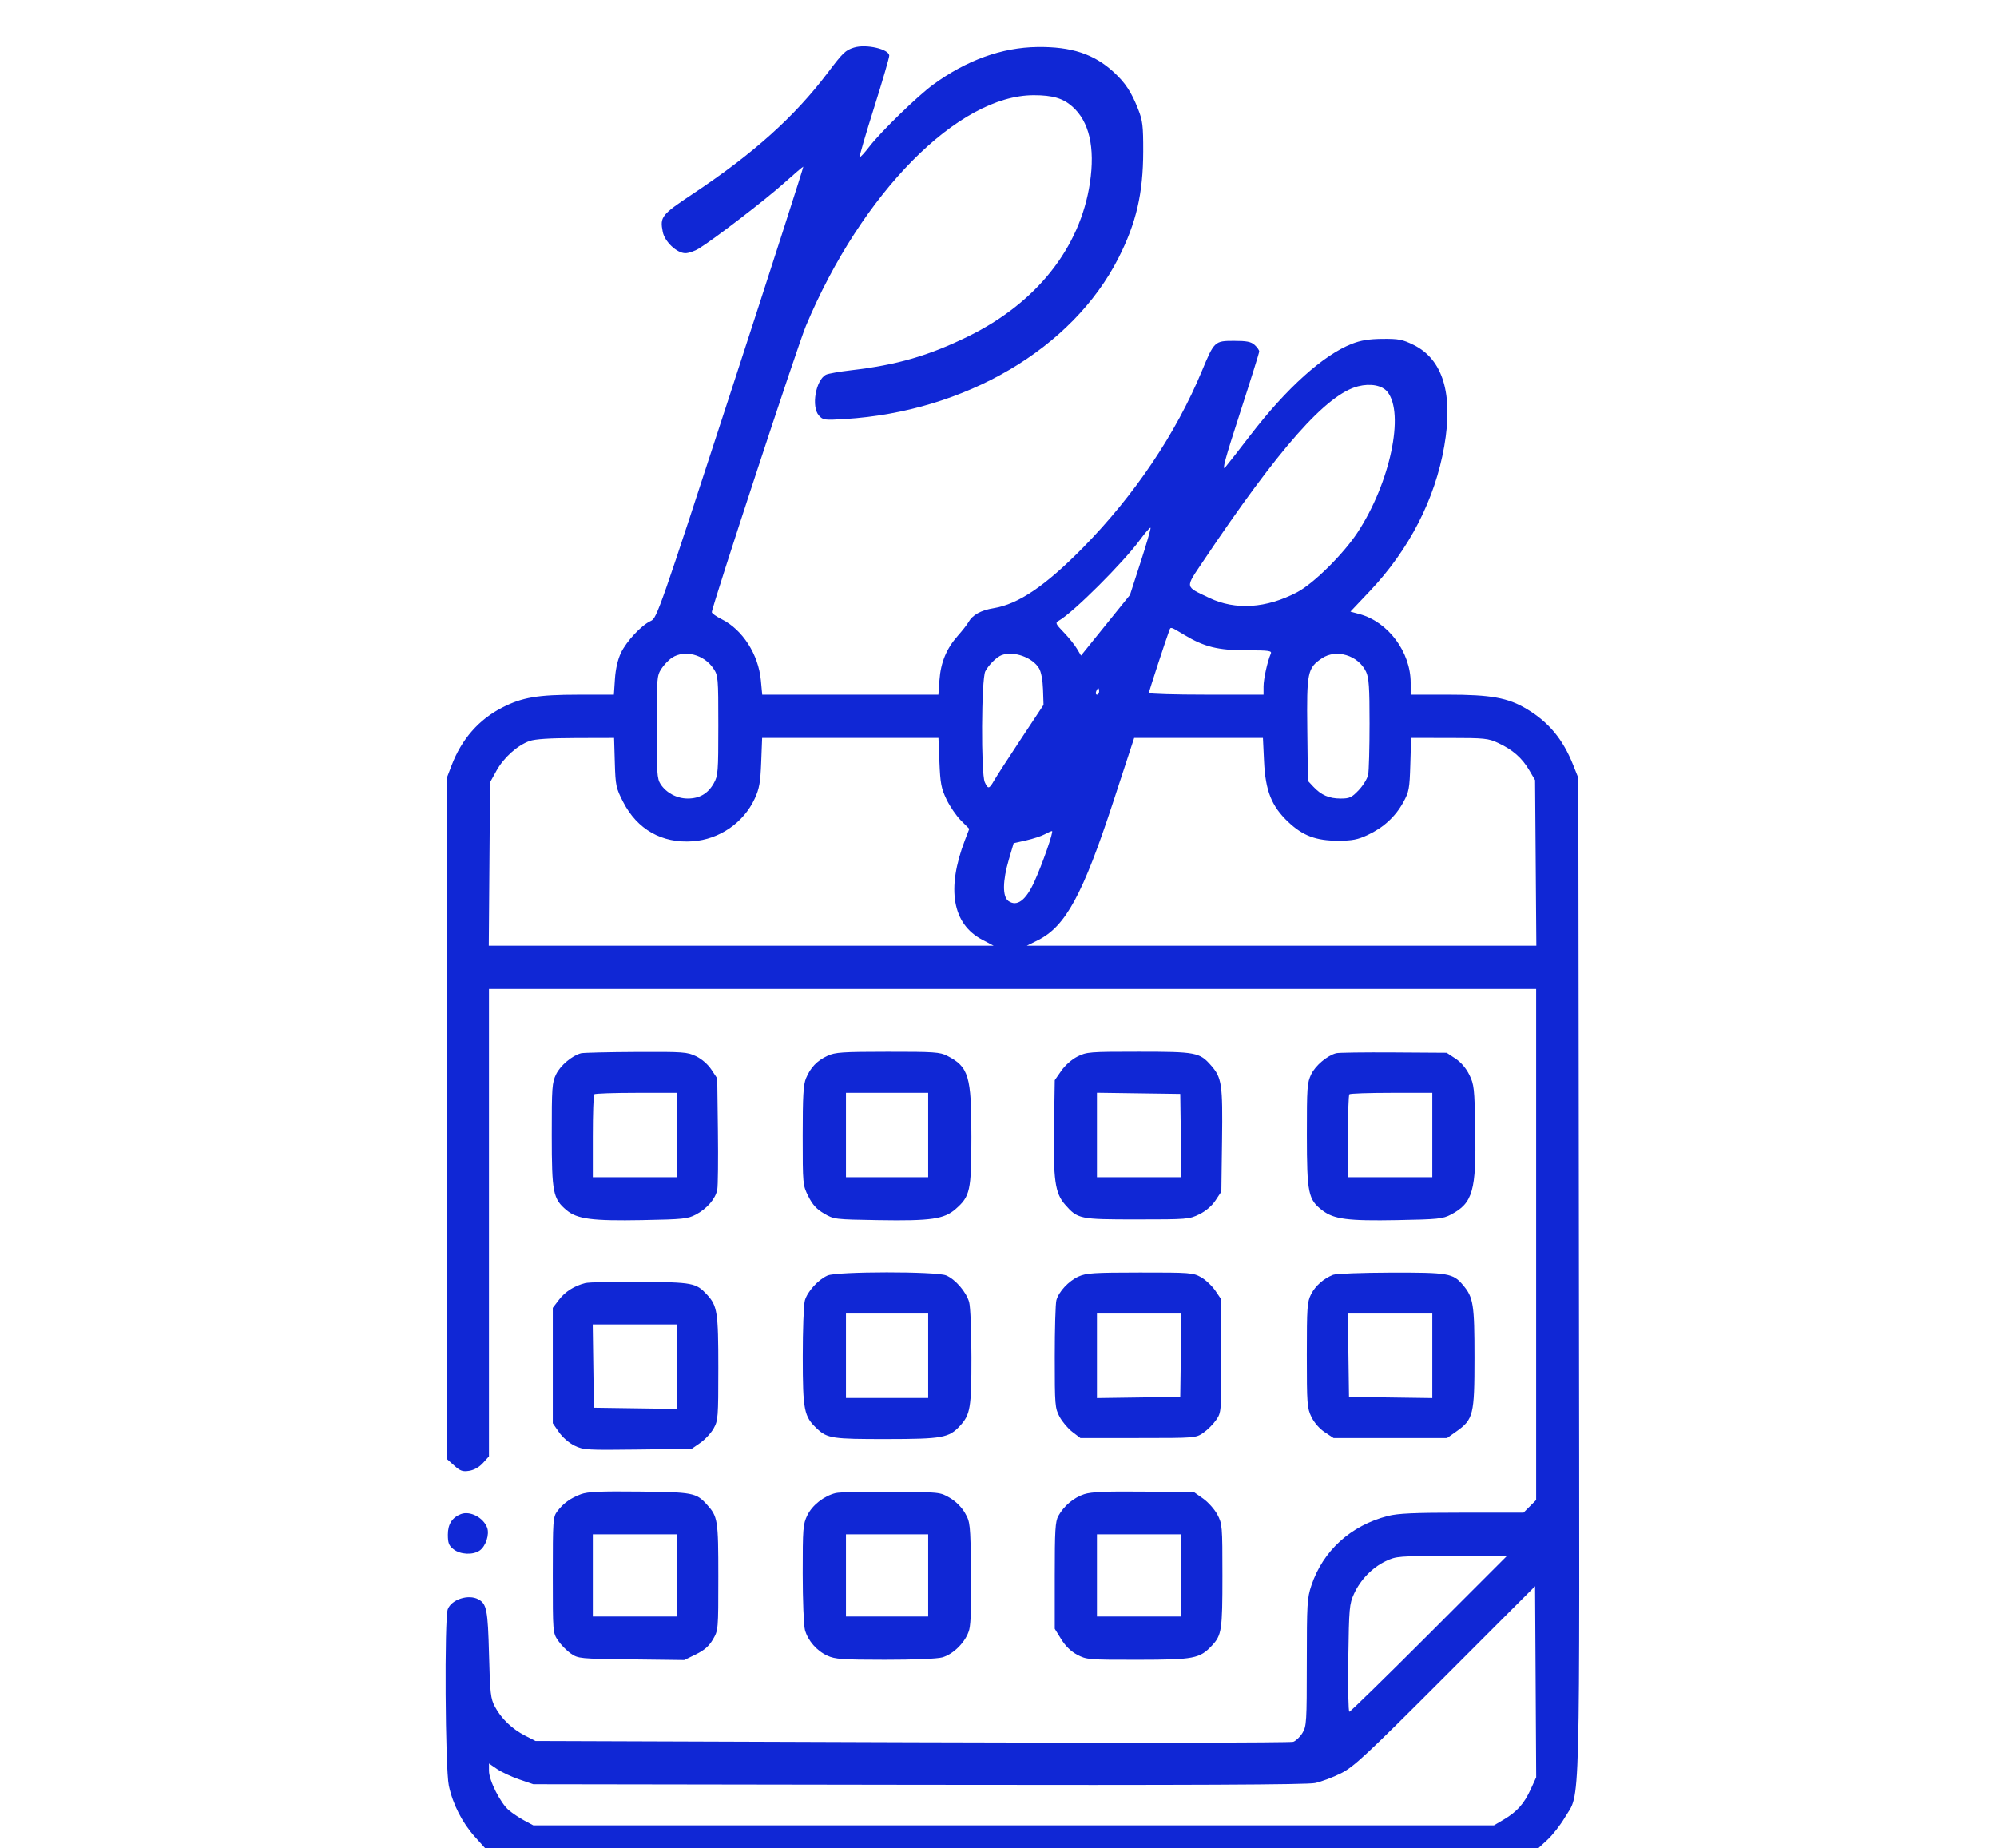 <svg xmlns="http://www.w3.org/2000/svg" width="923" height="854" viewBox="0 0 923 854" version="1.1">
	<path d="M 394.686 21.979 C 390.773 23.206, 389.573 24.357, 382.685 33.481 C 367.262 53.913, 348.306 70.926, 320 89.740 C 305.709 99.239, 304.945 100.213, 306.331 107.174 C 307.234 111.709, 312.866 117.002, 316.785 116.996 C 318.278 116.994, 321.058 116.043, 322.963 114.882 C 329.842 110.688, 353.691 92.380, 362.181 84.776 C 366.956 80.499, 371.051 77, 371.282 77 C 371.513 77, 356.404 123.944, 337.706 181.320 C 305.008 281.654, 303.599 285.689, 300.846 286.908 C 296.554 288.808, 289.572 296.258, 286.991 301.691 C 285.532 304.762, 284.532 309.120, 284.222 313.750 L 283.737 321 267.118 321.015 C 248.537 321.031, 241.418 322.233, 232.240 326.901 C 221.331 332.449, 213.360 341.539, 208.696 353.751 L 206.500 359.500 206.500 516.832 L 206.500 674.164 209.887 677.191 C 212.746 679.745, 213.838 680.128, 216.887 679.643 C 219.157 679.283, 221.522 677.935, 223.250 676.019 L 226 672.968 226 564.984 L 226 457 468 457 L 710 457 710 575.077 L 710 693.154 707.077 696.077 L 704.154 699 675.787 699 C 653.584 699, 646.125 699.333, 641.460 700.530 C 624.273 704.944, 611.465 716.595, 606.078 732.718 C 604.163 738.448, 604 741.239, 603.996 768.218 C 603.993 795.720, 603.871 797.699, 601.996 800.775 C 600.898 802.576, 598.987 804.423, 597.750 804.880 C 596.512 805.336, 517.200 805.438, 421.500 805.105 L 247.500 804.500 242.690 802.043 C 236.690 798.978, 231.649 794.145, 228.764 788.694 C 226.749 784.887, 226.496 782.655, 226.022 764.500 C 225.484 743.879, 224.943 741.110, 221.043 739.023 C 216.469 736.575, 208.666 739.118, 206.957 743.613 C 205.361 747.812, 205.771 817.254, 207.438 825.122 C 209.251 833.676, 213.622 842.251, 219.501 848.790 L 224.185 854 467.615 854 L 711.045 854 715.284 850.093 C 717.615 847.944, 721.192 843.363, 723.233 839.913 C 730.563 827.523, 730.088 845.677, 729.778 589.500 L 729.500 359.500 727.108 353.500 C 722.360 341.589, 715.854 333.741, 705.657 327.624 C 697 322.430, 689.097 321, 669.053 321 L 652 321 652 315.538 C 652 301.280, 641.638 287.369, 628.329 283.759 L 624.157 282.627 633.134 273.142 C 651.362 253.881, 663.244 230.745, 667.530 206.165 C 671.743 182.009, 666.888 166.020, 653.318 159.357 C 648.240 156.863, 646.419 156.510, 639 156.580 C 632.769 156.639, 628.997 157.247, 624.867 158.859 C 611.658 164.012, 594.629 179.332, 577.867 201.143 C 572.715 207.847, 567.516 214.495, 566.312 215.916 C 564.641 217.890, 566.233 212.011, 573.057 191 C 577.970 175.875, 581.992 163.007, 581.995 162.405 C 581.998 161.803, 581.053 160.453, 579.895 159.405 C 578.222 157.890, 576.263 157.500, 570.340 157.500 C 561.419 157.500, 561.202 157.703, 555.535 171.357 C 543.451 200.477, 524.278 228.955, 500.471 253.146 C 483.144 270.753, 470.696 279.178, 459.256 281.040 C 453.322 282.005, 449.447 284.166, 447.577 287.550 C 446.985 288.623, 444.772 291.446, 442.661 293.824 C 437.467 299.675, 434.795 306.131, 434.215 314.234 L 433.731 321 393.010 321 L 352.289 321 351.673 314.402 C 350.553 302.410, 343.218 290.961, 333.567 286.140 C 331.055 284.886, 329 283.424, 329 282.891 C 329 280.425, 368.726 159.564, 372.476 150.619 C 398.258 89.129, 442.889 43.976, 477.855 44.006 C 486.518 44.013, 491.249 45.402, 495.586 49.210 C 503.428 56.095, 506.212 68.118, 503.758 84.500 C 499.268 114.478, 479.061 139.956, 447.500 155.435 C 429.257 164.382, 414.560 168.639, 393.454 171.089 C 387.979 171.724, 382.717 172.652, 381.760 173.152 C 377.004 175.633, 374.872 187.972, 378.500 192.021 C 380.396 194.137, 381.021 194.222, 390.500 193.638 C 446.135 190.213, 495.642 161.092, 516.911 119.280 C 525.162 103.060, 528.344 89.390, 528.384 70 C 528.408 58.131, 528.126 55.775, 526.049 50.500 C 522.874 42.434, 520.154 38.303, 514.731 33.313 C 505.644 24.950, 495.200 21.511, 479.500 21.711 C 463.076 21.919, 446.761 27.806, 431.300 39.100 C 424.048 44.398, 407.199 60.770, 401.791 67.775 C 399.550 70.677, 397.534 72.867, 397.309 72.643 C 397.085 72.418, 400.074 62.172, 403.951 49.873 C 407.828 37.575, 411 26.711, 411 25.731 C 411 22.692, 400.276 20.225, 394.686 21.979 M 627.677 178.503 C 613.101 182.204, 591.270 206.864, 556.049 259.416 C 547.654 271.941, 547.462 270.826, 558.955 276.304 C 571.030 282.059, 585.264 281.138, 599.500 273.679 C 607.093 269.701, 620.873 256.072, 627.486 246 C 642.494 223.140, 649.299 190.997, 641.237 181.045 C 638.816 178.057, 633.419 177.045, 627.677 178.503 M 527.004 249.307 C 519.133 260.041, 496.049 283.046, 489.342 286.840 C 487.653 287.794, 487.846 288.240, 491.654 292.191 C 493.938 294.561, 496.670 297.948, 497.723 299.718 L 499.639 302.935 510.948 288.933 L 522.256 274.931 527.159 259.808 C 529.856 251.490, 531.935 244.345, 531.781 243.930 C 531.626 243.514, 529.477 245.934, 527.004 249.307 M 540.470 291.250 C 538.779 295.776, 531 319.564, 531 320.208 C 531 320.644, 542.925 321, 557.500 321 L 584 321 584 317.218 C 584 313.743, 585.802 305.608, 587.371 302 C 587.930 300.715, 586.340 300.500, 576.262 300.500 C 562.934 300.500, 556.589 298.931, 547.303 293.339 C 540.991 289.538, 541.098 289.571, 540.470 291.250 M 310.605 303.922 C 309.013 304.971, 306.763 307.326, 305.605 309.155 C 303.619 312.292, 303.500 313.807, 303.500 336.034 C 303.500 357.052, 303.694 359.884, 305.304 362.342 C 307.965 366.402, 312.846 368.992, 317.846 368.996 C 323.322 369.001, 327.226 366.721, 329.906 361.954 C 331.862 358.472, 332 356.719, 332 335.262 C 332 313.050, 331.925 312.184, 329.730 308.898 C 325.424 302.453, 316.396 300.104, 310.605 303.922 M 463 302.706 C 460.668 303.559, 456.954 307.223, 455.405 310.200 C 453.570 313.726, 453.362 357.505, 455.161 361.453 C 456.664 364.753, 457.188 364.667, 459.424 360.750 C 460.445 358.962, 466.012 350.351, 471.795 341.614 L 482.311 325.728 482.081 318.642 C 481.942 314.349, 481.227 310.499, 480.266 308.873 C 477.256 303.777, 468.563 300.673, 463 302.706 M 611 304.181 C 604.297 308.699, 603.915 310.560, 604.224 337.171 L 604.500 360.843 607 363.516 C 610.646 367.416, 614.288 369, 619.605 369 C 623.770 369, 624.734 368.554, 628.007 365.113 C 630.041 362.975, 631.996 359.769, 632.352 357.988 C 632.709 356.207, 633 345.537, 633 334.276 C 633 317.458, 632.710 313.192, 631.377 310.381 C 627.788 302.818, 617.615 299.723, 611 304.181 M 506.638 319.500 C 506.322 320.325, 506.499 321, 507.031 321 C 507.564 321, 508 320.325, 508 319.500 C 508 318.675, 507.823 318, 507.607 318 C 507.391 318, 506.955 318.675, 506.638 319.500 M 244.744 342.428 C 239.132 344.431, 232.813 350.103, 229.471 356.136 L 226.500 361.500 226.205 399.250 L 225.910 437 342.569 437 L 459.228 437 454.002 434.250 C 440.181 426.978, 437.349 410.740, 445.979 388.247 L 447.994 382.994 444.135 379.135 C 442.012 377.012, 439.010 372.626, 437.464 369.388 C 435.035 364.302, 434.591 361.968, 434.200 352.250 L 433.748 341 393 341 L 352.252 341 351.818 352.250 C 351.457 361.593, 350.954 364.432, 348.848 369 C 343.687 380.192, 332.527 387.872, 320.136 388.758 C 305.956 389.773, 294.516 383.293, 288 370.557 C 284.706 364.118, 284.480 363.046, 284.164 352.358 L 283.828 341 266.164 341.044 C 254.035 341.074, 247.323 341.508, 244.744 342.428 M 514.619 370.250 C 500.494 413.363, 492.503 428.082, 479.781 434.422 L 474.607 437 592.348 437 L 710.089 437 709.795 398.750 L 709.500 360.500 706.770 355.855 C 703.465 350.234, 699.165 346.467, 692.500 343.355 C 687.857 341.186, 686.239 341.019, 669.853 341.010 L 652.206 341 651.839 353.250 C 651.501 364.559, 651.248 365.907, 648.548 370.804 C 644.903 377.415, 639.404 382.453, 632.120 385.854 C 627.535 387.996, 625.026 388.481, 618.500 388.490 C 608.263 388.503, 602.157 386.207, 595.377 379.795 C 587.694 372.529, 584.876 365.463, 584.231 351.840 L 583.717 341 553.960 341 L 524.203 341 514.619 370.250 M 482.779 385.557 C 481.283 386.369, 477.458 387.620, 474.279 388.338 L 468.500 389.644 466.311 397.072 C 463.360 407.086, 463.286 414.386, 466.115 416.368 C 470.038 419.116, 474.126 416.077, 478.041 407.500 C 481.750 399.374, 487.115 383.991, 486.222 384.040 C 485.825 384.062, 484.276 384.744, 482.779 385.557 M 268.563 486.725 C 264.470 487.768, 258.998 492.372, 257.037 496.424 C 255.160 500.302, 255.002 502.506, 255.022 524.566 C 255.046 551.194, 255.590 553.953, 261.848 559.218 C 266.746 563.340, 273.651 564.246, 296.885 563.816 C 315.695 563.468, 317.861 563.244, 321.624 561.261 C 326.774 558.547, 330.738 553.924, 331.518 549.721 C 331.847 547.949, 331.978 535.666, 331.808 522.424 L 331.500 498.348 328.816 494.295 C 327.201 491.856, 324.387 489.398, 321.750 488.121 C 317.643 486.133, 315.902 486.007, 293.934 486.116 C 281.045 486.180, 269.629 486.454, 268.563 486.725 M 382.500 487.890 C 377.659 490.124, 374.612 493.290, 372.548 498.232 C 371.304 501.208, 371 506.422, 371 524.772 C 371 547.352, 371.029 547.666, 373.597 552.818 C 375.525 556.687, 377.392 558.734, 380.847 560.765 C 385.449 563.470, 385.727 563.504, 406.175 563.836 C 430.378 564.230, 436.384 563.358, 441.717 558.675 C 448.405 552.803, 448.953 550.288, 448.978 525.376 C 449.006 497.219, 447.749 493.010, 437.790 487.903 C 434.446 486.188, 431.734 486.002, 410.290 486.022 C 389.302 486.041, 386.029 486.261, 382.500 487.890 M 497.975 488.250 C 495.377 489.564, 492.274 492.302, 490.513 494.834 L 487.500 499.168 487.165 520.516 C 486.776 545.287, 487.630 551.370, 492.232 556.611 C 498.159 563.362, 498.827 563.500, 525.500 563.500 C 548.731 563.500, 549.654 563.424, 554.316 561.129 C 557.339 559.641, 560.131 557.249, 561.816 554.705 L 564.500 550.652 564.818 527.076 C 565.168 501.032, 564.729 498.039, 559.721 492.334 C 554.433 486.312, 552.783 486, 526.244 486 C 503.526 486, 502.218 486.104, 497.975 488.250 M 617.563 486.701 C 613.420 487.808, 607.991 492.388, 606.037 496.424 C 604.160 500.302, 604.002 502.506, 604.022 524.566 C 604.047 551.465, 604.639 554.334, 611.194 559.334 C 616.552 563.421, 622.889 564.242, 645.829 563.817 C 664.695 563.468, 666.860 563.245, 670.624 561.261 C 680.752 555.924, 682.353 550.264, 681.842 521.608 C 681.509 502.890, 681.321 501.167, 679.121 496.684 C 677.634 493.654, 675.255 490.873, 672.705 489.184 L 668.652 486.500 644.076 486.342 C 630.559 486.255, 618.629 486.417, 617.563 486.701 M 274.667 505.667 C 274.300 506.033, 274 514.808, 274 525.167 L 274 544 293.500 544 L 313 544 313 524.500 L 313 505 294.167 505 C 283.808 505, 275.033 505.300, 274.667 505.667 M 391 524.500 L 391 544 410 544 L 429 544 429 524.500 L 429 505 410 505 L 391 505 391 524.500 M 507 524.478 L 507 544 526.522 544 L 546.043 544 545.772 524.750 L 545.500 505.500 526.250 505.228 L 507 504.957 507 524.478 M 623.667 505.667 C 623.300 506.033, 623 514.808, 623 525.167 L 623 544 642.500 544 L 662 544 662 524.500 L 662 505 643.167 505 C 632.808 505, 624.033 505.300, 623.667 505.667 M 382.500 589.393 C 378.179 591.286, 373.143 596.827, 371.998 600.948 C 371.455 602.901, 371.019 614.625, 371.028 627 C 371.046 651.801, 371.593 654.553, 377.624 660.186 C 382.417 664.663, 384.688 665.001, 409.815 664.978 C 435.538 664.954, 438.618 664.399, 443.702 658.868 C 448.473 653.679, 449 650.531, 448.994 627.282 C 448.991 615.169, 448.523 603.823, 447.940 601.723 C 446.635 597.022, 441.572 591.137, 437.298 589.351 C 432.755 587.453, 386.847 587.488, 382.500 589.393 M 498.459 589.880 C 493.917 591.942, 489.376 596.813, 488.250 600.827 C 487.837 602.297, 487.500 614.075, 487.500 627 C 487.500 649.428, 487.602 650.691, 489.741 654.692 C 490.973 656.998, 493.638 660.148, 495.663 661.692 L 499.344 664.500 525.995 664.500 C 552.518 664.500, 552.664 664.488, 556.163 662.090 C 558.098 660.765, 560.765 658.097, 562.090 656.162 C 564.485 652.666, 564.500 652.482, 564.500 626.572 L 564.500 600.500 561.732 596.424 C 560.210 594.183, 557.224 591.370, 555.096 590.174 C 551.415 588.105, 550.047 588.001, 526.864 588.022 C 505.391 588.041, 502.020 588.262, 498.459 589.880 M 616.145 589.070 C 611.722 590.841, 607.956 594.166, 605.977 598.044 C 604.169 601.590, 604 603.986, 604 626.144 C 604 648.786, 604.139 650.655, 606.121 654.750 C 607.399 657.390, 609.855 660.199, 612.298 661.816 L 616.354 664.500 642.591 664.500 L 668.828 664.500 673.075 661.500 C 680.982 655.914, 681.500 653.825, 681.500 627.500 C 681.500 602.699, 681.003 599.533, 676.211 593.839 C 671.599 588.358, 669.492 587.994, 642.782 588.063 C 629.427 588.098, 617.440 588.551, 616.145 589.070 M 270.500 592.895 C 265.352 594.217, 261.211 596.857, 258.302 600.671 L 255.500 604.344 255.500 631.008 L 255.500 657.671 258.362 661.800 C 260.024 664.200, 263.040 666.809, 265.559 668.029 C 269.668 670.018, 271.198 670.111, 294.786 669.814 L 319.677 669.500 323.662 666.736 C 325.854 665.216, 328.627 662.230, 329.824 660.100 C 331.892 656.420, 332 655.027, 332 632.082 C 332 606.280, 331.543 603.353, 326.702 598.169 C 321.700 592.811, 320.164 592.518, 296 592.314 C 283.625 592.210, 272.150 592.471, 270.500 592.895 M 391 626.500 L 391 646 410 646 L 429 646 429 626.500 L 429 607 410 607 L 391 607 391 626.500 M 507 626.522 L 507 646.043 526.250 645.772 L 545.500 645.500 545.772 626.250 L 546.043 607 526.522 607 L 507 607 507 626.522 M 623.228 626.250 L 623.500 645.500 642.750 645.772 L 662 646.043 662 626.522 L 662 607 642.478 607 L 622.957 607 623.228 626.250 M 274.228 631.250 L 274.500 650.500 293.750 650.772 L 313 651.043 313 631.522 L 313 612 293.478 612 L 273.957 612 274.228 631.250 M 268.558 690.451 C 263.776 692.204, 260.309 694.706, 257.562 698.385 C 255.600 701.013, 255.500 702.440, 255.500 727.823 C 255.500 754.473, 255.502 754.504, 257.947 758.116 C 259.293 760.104, 261.959 762.804, 263.871 764.116 C 267.267 766.445, 267.912 766.507, 291.810 766.801 L 316.273 767.101 321.638 764.476 C 325.557 762.559, 327.676 760.703, 329.501 757.588 C 331.984 753.352, 332 753.164, 332 728.612 C 332 702.223, 331.773 700.805, 326.633 695.155 C 321.781 689.820, 320.189 689.519, 295.500 689.253 C 277.442 689.059, 271.653 689.316, 268.558 690.451 M 386.236 689.946 C 380.812 691.287, 375.402 695.538, 373.121 700.250 C 371.152 704.317, 371 706.242, 371.006 727.066 C 371.009 739.411, 371.476 751.172, 372.044 753.219 C 373.426 758.193, 377.527 762.880, 382.459 765.120 C 385.992 766.725, 389.328 766.958, 409 766.972 C 422.401 766.982, 433.108 766.542, 435.477 765.885 C 440.771 764.415, 446.505 758.552, 447.971 753.109 C 448.743 750.242, 449.027 741.182, 448.817 726.146 C 448.509 704.132, 448.431 703.379, 446.011 699.152 C 444.477 696.473, 441.789 693.786, 439.011 692.152 C 434.521 689.513, 434.394 689.499, 412 689.319 C 399.625 689.220, 388.031 689.502, 386.236 689.946 M 501.127 690.457 C 496.326 691.999, 491.732 695.855, 489.161 700.500 C 487.740 703.067, 487.500 707.045, 487.500 728.078 L 487.500 752.657 490.500 757.501 C 492.470 760.682, 495.013 763.144, 497.907 764.672 C 502.165 766.921, 503.115 766.999, 525.907 766.978 C 551.911 766.954, 554.510 766.453, 560.186 760.376 C 564.660 755.587, 565 753.305, 565 728.092 C 565 705.131, 564.920 704.163, 562.673 699.907 C 561.394 697.483, 558.431 694.150, 556.090 692.500 L 551.833 689.500 528.666 689.276 C 511.013 689.106, 504.459 689.387, 501.127 690.457 M 213 699.669 C 208.967 701.243, 207 704.336, 207 709.102 C 207 713.046, 207.449 714.208, 209.635 715.927 C 212.759 718.385, 218.611 718.661, 221.701 716.497 C 224.547 714.504, 226.333 709.003, 225.145 705.894 C 223.347 701.191, 217.188 698.035, 213 699.669 M 274 728 L 274 747 293.500 747 L 313 747 313 728 L 313 709 293.500 709 L 274 709 274 728 M 391 728 L 391 747 410 747 L 429 747 429 728 L 429 709 410 709 L 391 709 391 728 M 507 728 L 507 747 526.500 747 L 546 747 546 728 L 546 709 526.500 709 L 507 709 507 728 M 640.500 721.390 C 634.273 724.343, 628.794 729.979, 625.813 736.500 C 623.666 741.197, 623.506 743.001, 623.174 766.250 C 622.980 779.862, 623.201 791, 623.666 791 C 624.130 791, 640.706 774.800, 660.500 755 L 696.490 719 670.995 719.010 C 646.254 719.019, 645.352 719.090, 640.500 721.390 M 668 774.531 C 631.187 811.380, 625.739 816.455, 619.763 819.463 C 616.057 821.327, 610.652 823.346, 607.751 823.948 C 604.016 824.723, 550.540 824.964, 424.488 824.771 L 246.500 824.500 240 822.276 C 236.425 821.053, 231.813 818.900, 229.750 817.490 L 226 814.928 226 818.304 C 226 822.735, 231.301 833.234, 235.192 836.508 C 236.883 837.931, 240.119 840.087, 242.384 841.298 L 246.500 843.500 468.500 843.500 L 690.500 843.500 695 840.839 C 701.125 837.217, 704.415 833.532, 707.454 826.887 L 710.021 821.274 709.761 777.132 L 709.500 732.990 668 774.531" stroke="none" fill="#1027d5" fill-rule="evenodd"/>
</svg>
